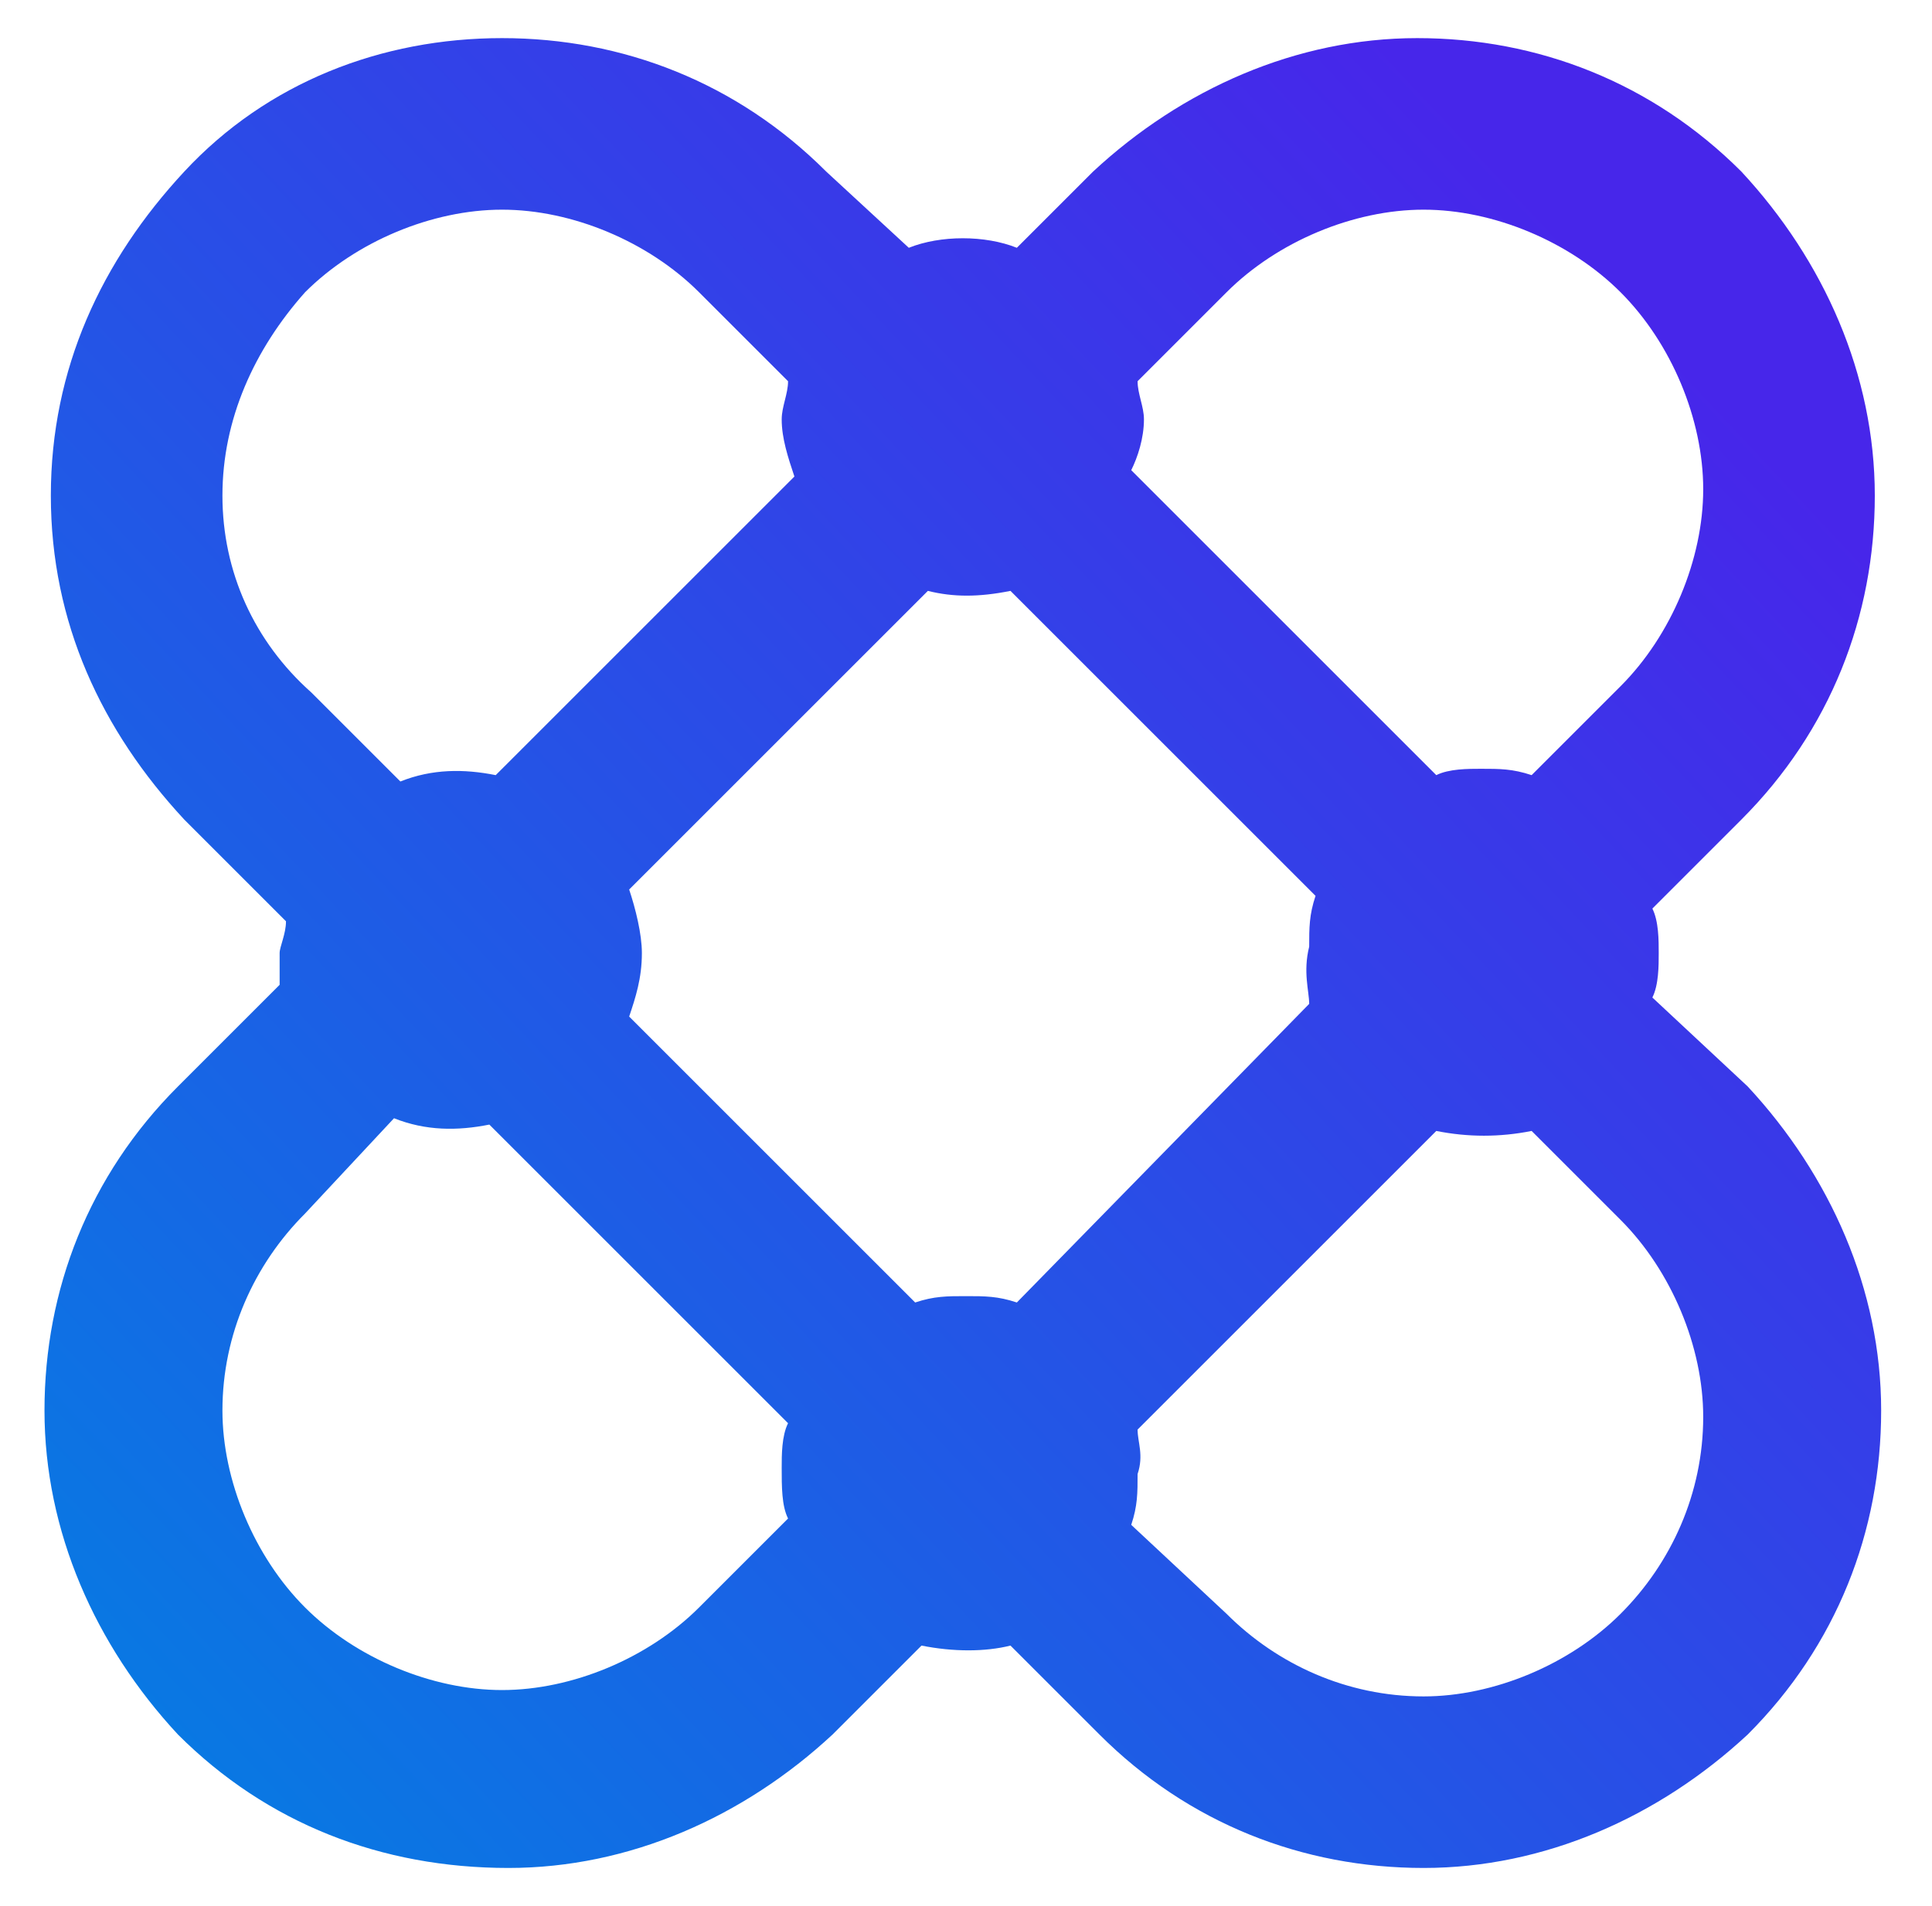 <?xml version="1.0" encoding="utf-8"?>
<!-- Generator: Adobe Illustrator 28.0.0, SVG Export Plug-In . SVG Version: 6.00 Build 0)  -->
<svg version="1.1" id="Layer_1" xmlns="http://www.w3.org/2000/svg" xmlns:xlink="http://www.w3.org/1999/xlink" x="0px" y="0px"
	 viewBox="0 0 30.4 30" style="enable-background:new 0 0 30.4 30;" xml:space="preserve">
<style type="text/css">
	.st0{fill:url(#SVGID_1_);}
</style>
<g>
	
		<linearGradient id="SVGID_1_" gradientUnits="userSpaceOnUse" x1="1611.307" y1="-2442.584" x2="1767.91" y2="-2295.692" gradientTransform="matrix(0.15 0 0 -0.15 -239.779 -339.931)">
		<stop  offset="0" style="stop-color:#0978E3"/>
		<stop  offset="0.999" style="stop-color:#4726EA"/>
	</linearGradient>
	<path class="st0" d="M26,15.7c0.1-0.2,0.1-0.5,0.1-0.7c0-0.2,0-0.5-0.1-0.7l1.4-1.4c1.4-1.4,2.1-3.2,2.1-5.1c0-1.9-0.8-3.7-2.1-5.1
		c-1.4-1.4-3.2-2.1-5.1-2.1c-1.9,0-3.7,0.8-5.1,2.1L16,3.9c-0.5-0.2-1.2-0.2-1.7,0L13,2.7c-1.4-1.4-3.2-2.1-5.1-2.1S4.2,1.3,2.9,2.7
		S0.8,5.8,0.8,7.8s0.8,3.7,2.1,5.1l1.6,1.6c0,0.2-0.1,0.4-0.1,0.5s0,0.4,0,0.5l-1.6,1.6c-1.4,1.4-2.1,3.2-2.1,5.1s0.8,3.7,2.1,5.1
		C4.2,28.7,6,29.4,8,29.4c1.9,0,3.7-0.8,5.1-2.1l1.4-1.4c0.5,0.1,1,0.1,1.4,0l1.4,1.4c1.4,1.4,3.2,2.1,5.1,2.1
		c1.9,0,3.7-0.8,5.1-2.1c1.4-1.4,2.1-3.2,2.1-5.1c0-1.9-0.8-3.7-2.1-5.1L26,15.7z M17.9,6l1.4-1.4c0.8-0.8,2-1.3,3.1-1.3
		s2.3,0.5,3.1,1.3c0.8,0.8,1.3,2,1.3,3.1s-0.5,2.3-1.3,3.1l-1.4,1.4c-0.3-0.1-0.5-0.1-0.8-0.1c-0.2,0-0.5,0-0.7,0.1l-4.8-4.8
		C17.9,7.2,18,6.9,18,6.6C18,6.4,17.9,6.2,17.9,6z M17.9,22.5l4.7-4.7c0.5,0.1,1,0.1,1.5,0l1.4,1.4c0.8,0.8,1.3,2,1.3,3.1
		c0,1.2-0.5,2.3-1.3,3.1c-0.8,0.8-2,1.3-3.1,1.3c-1.2,0-2.3-0.5-3.1-1.3L17.8,24c0.1-0.3,0.1-0.5,0.1-0.8
		C18,22.9,17.9,22.7,17.9,22.5z M20.6,15.8L16,20.5c-0.3-0.1-0.5-0.1-0.8-0.1c-0.3,0-0.5,0-0.8,0.1L9.9,16c0.1-0.3,0.2-0.6,0.2-1
		c0-0.3-0.1-0.7-0.2-1l4.7-4.7c0.4,0.1,0.8,0.1,1.3,0l4.8,4.8c-0.1,0.3-0.1,0.5-0.1,0.8C20.5,15.3,20.6,15.6,20.6,15.8z M12.5,7.5
		l-4.7,4.7c-0.5-0.1-1-0.1-1.5,0.1l-1.4-1.4C4,10.1,3.5,9,3.5,7.8S4,5.5,4.8,4.6c0.8-0.8,2-1.3,3.1-1.3s2.3,0.5,3.1,1.3L12.4,6
		c0,0.2-0.1,0.4-0.1,0.6C12.3,6.9,12.4,7.2,12.5,7.5z M6.2,17.6c0.5,0.2,1,0.2,1.5,0.1l4.7,4.7c-0.1,0.2-0.1,0.5-0.1,0.7
		c0,0.3,0,0.6,0.1,0.8l-1.4,1.4c-0.8,0.8-2,1.3-3.1,1.3s-2.3-0.5-3.1-1.3c-0.8-0.8-1.3-2-1.3-3.1c0-1.2,0.5-2.3,1.3-3.1L6.2,17.6z"
		/>
</g>
</svg>

